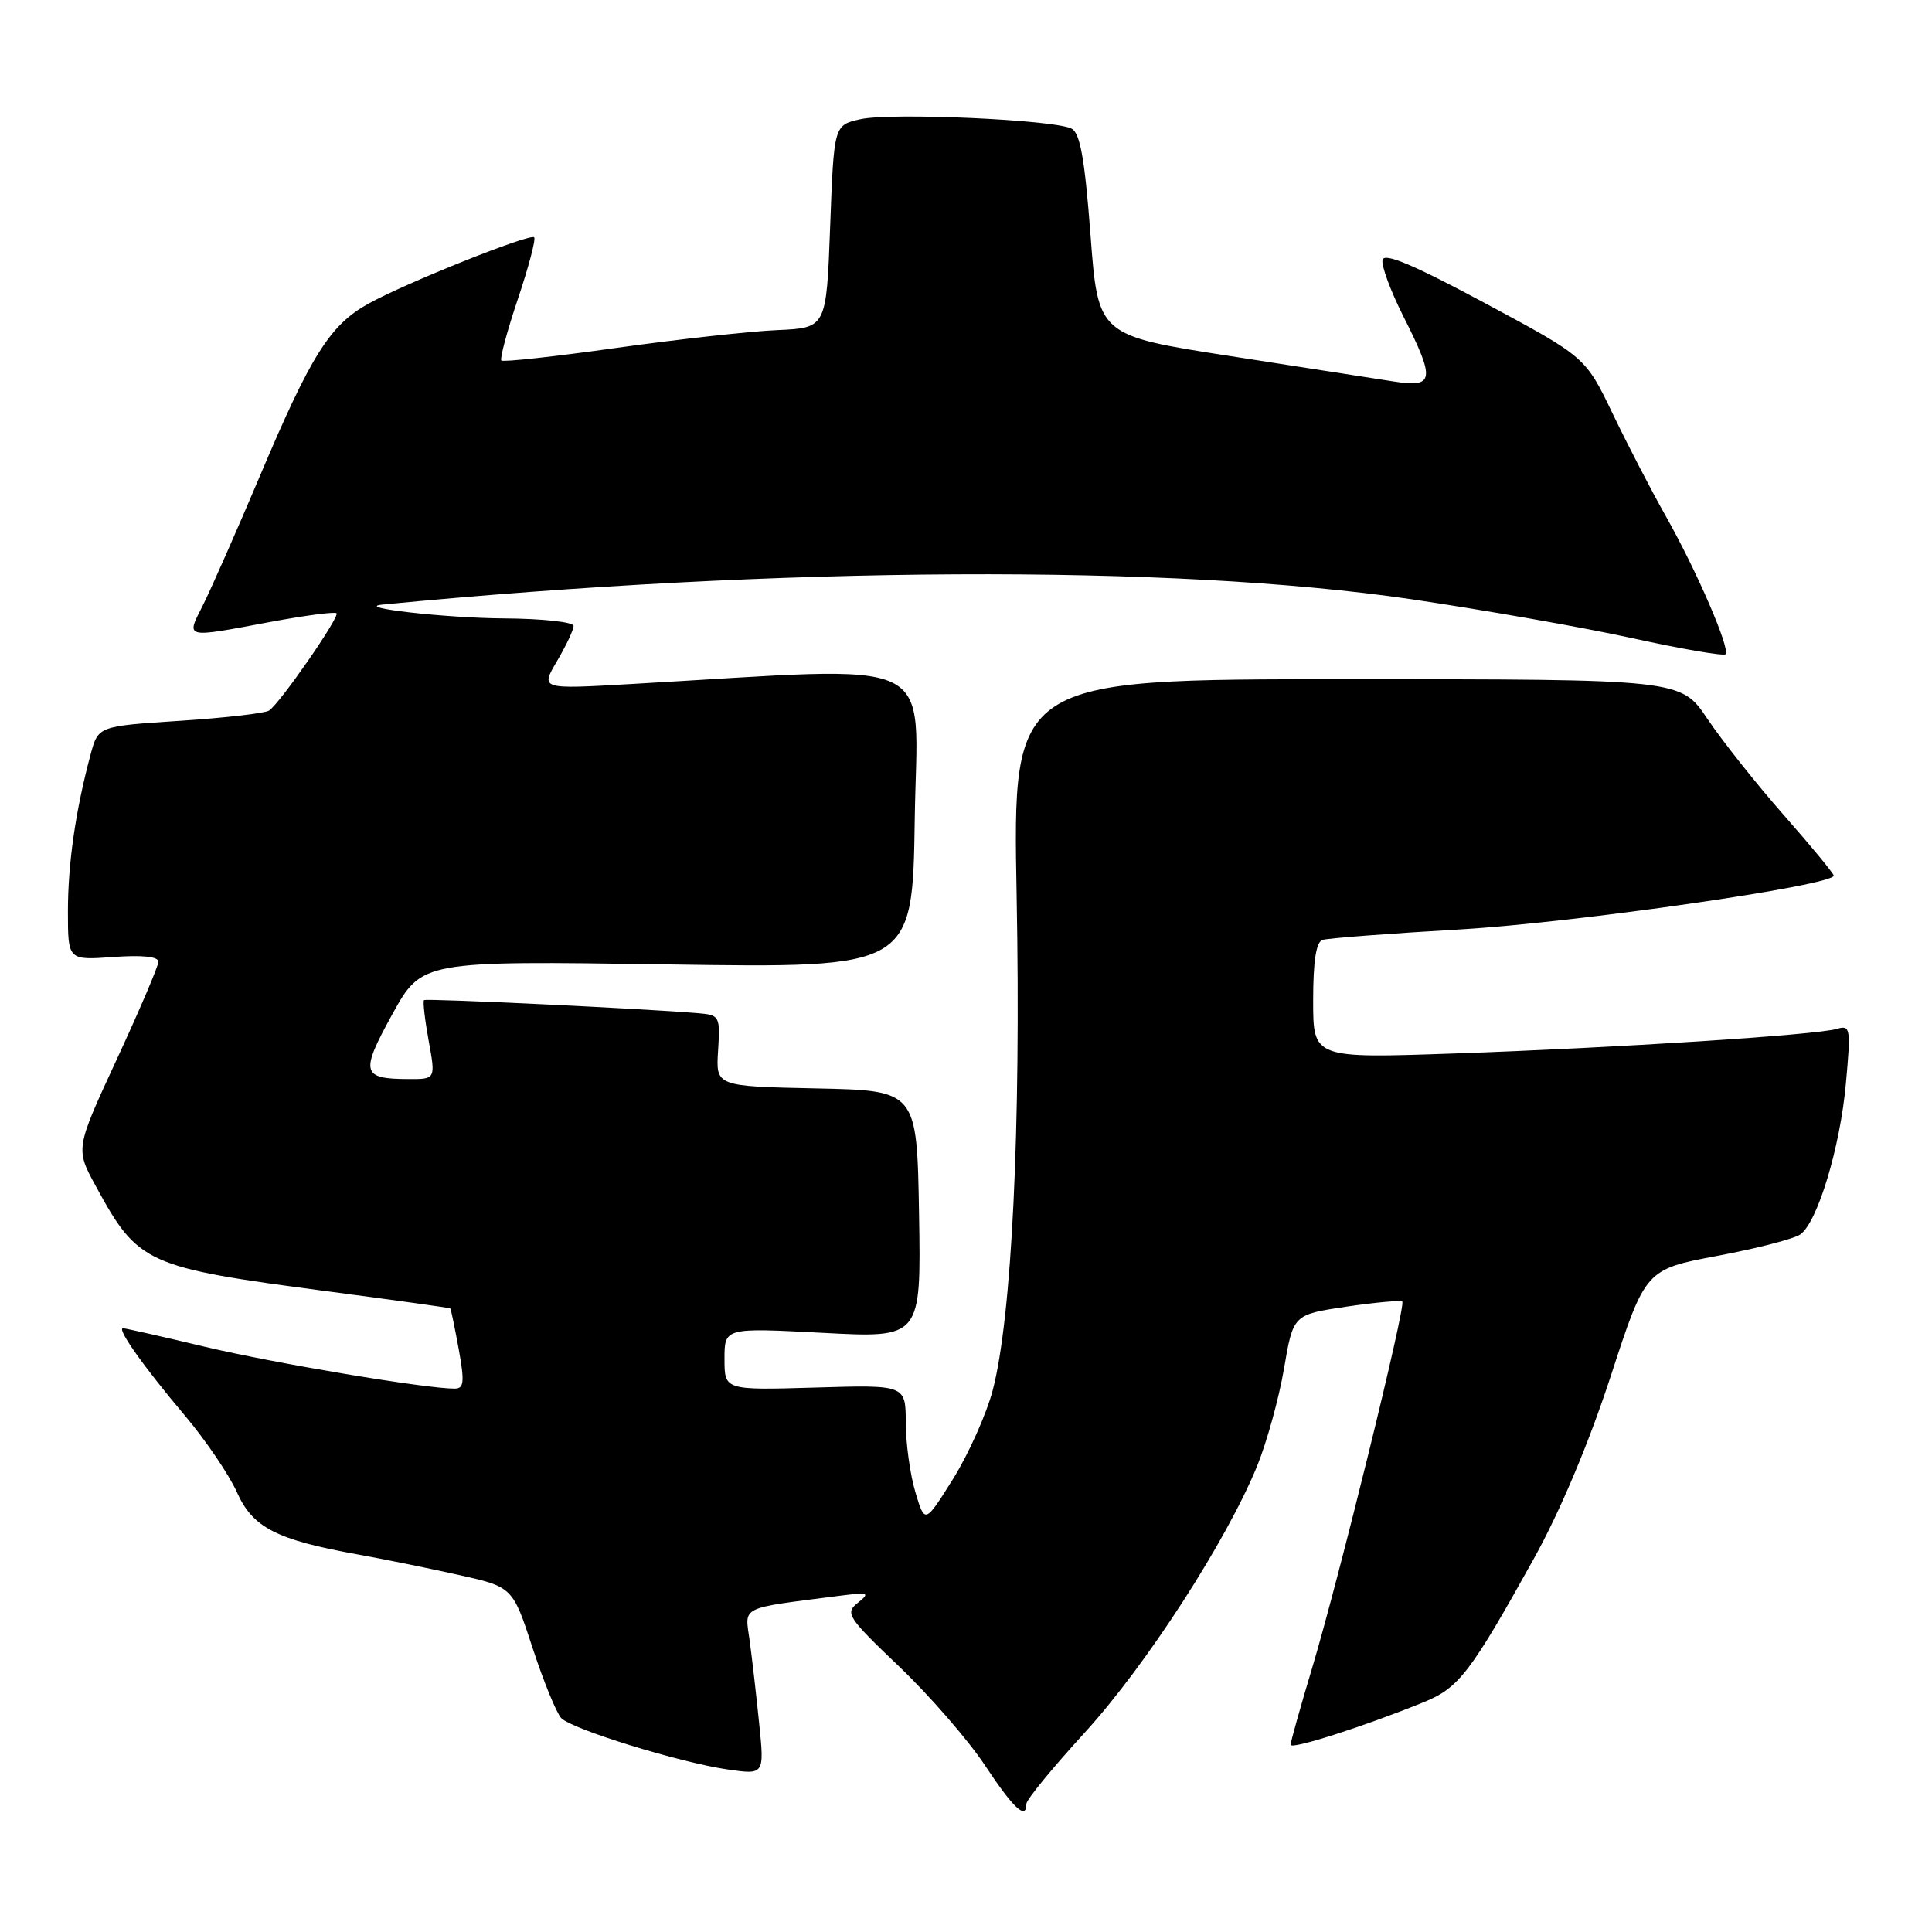 <?xml version="1.0" encoding="UTF-8" standalone="no"?>
<!DOCTYPE svg PUBLIC "-//W3C//DTD SVG 1.1//EN" "http://www.w3.org/Graphics/SVG/1.1/DTD/svg11.dtd" >
<svg xmlns="http://www.w3.org/2000/svg" xmlns:xlink="http://www.w3.org/1999/xlink" version="1.1" viewBox="0 0 256 256">
 <g >
 <path fill="currentColor"
d=" M 136.00 239.02 C 136.00 238.47 139.49 234.22 143.75 229.56 C 151.82 220.73 162.50 204.22 166.57 194.27 C 167.86 191.10 169.47 185.28 170.14 181.34 C 171.36 174.19 171.36 174.19 178.40 173.14 C 182.27 172.57 185.60 172.27 185.81 172.47 C 186.32 172.98 177.41 209.18 173.87 221.00 C 172.30 226.22 171.02 230.81 171.01 231.19 C 171.00 231.88 180.77 228.76 188.67 225.54 C 193.30 223.66 194.84 221.65 203.26 206.50 C 206.74 200.22 210.53 191.23 213.43 182.35 C 218.04 168.20 218.04 168.20 227.60 166.40 C 232.86 165.41 237.80 164.13 238.58 163.55 C 240.86 161.86 243.83 152.00 244.59 143.58 C 245.26 136.21 245.19 135.80 243.40 136.33 C 240.62 137.15 214.32 138.84 192.75 139.59 C 174.00 140.24 174.00 140.24 174.00 132.59 C 174.00 127.35 174.39 124.81 175.25 124.54 C 175.94 124.32 184.15 123.69 193.50 123.15 C 208.79 122.25 243.03 117.32 242.98 116.02 C 242.96 115.73 239.99 112.12 236.36 108.00 C 232.73 103.88 228.18 98.14 226.24 95.25 C 222.72 90.00 222.72 90.00 178.44 90.00 C 134.17 90.00 134.17 90.00 134.71 118.75 C 135.29 149.45 134.07 174.56 131.54 184.22 C 130.71 187.37 128.35 192.64 126.30 195.94 C 122.55 201.93 122.55 201.93 121.29 197.71 C 120.60 195.40 120.02 191.25 120.02 188.50 C 120.00 183.50 120.00 183.50 108.00 183.86 C 96.00 184.21 96.00 184.21 96.00 180.07 C 96.00 175.93 96.00 175.93 109.03 176.61 C 122.05 177.30 122.05 177.30 121.78 160.90 C 121.50 144.50 121.50 144.50 108.18 144.22 C 94.85 143.94 94.85 143.94 95.15 139.22 C 95.44 134.63 95.36 134.49 92.47 134.25 C 85.45 133.65 56.47 132.27 56.19 132.52 C 56.01 132.67 56.29 135.09 56.80 137.90 C 57.73 143.00 57.73 143.00 54.11 142.98 C 47.91 142.96 47.71 142.14 51.99 134.38 C 55.90 127.31 55.90 127.31 88.41 127.79 C 120.92 128.28 120.92 128.28 121.21 108.49 C 121.53 86.46 125.32 88.26 83.55 90.64 C 71.61 91.33 71.61 91.33 73.80 87.61 C 75.01 85.56 76.00 83.46 76.00 82.94 C 76.00 82.42 71.84 81.97 66.75 81.94 C 59.04 81.89 46.75 80.50 50.69 80.11 C 103.18 75.02 155.29 74.75 187.00 79.40 C 196.62 80.82 209.83 83.14 216.33 84.57 C 222.84 86.00 228.38 86.95 228.64 86.69 C 229.31 86.02 224.82 75.63 220.75 68.43 C 218.86 65.10 215.69 58.98 213.70 54.84 C 210.08 47.31 210.08 47.31 196.79 40.18 C 187.33 35.10 183.41 33.44 183.19 34.44 C 183.02 35.20 184.26 38.56 185.94 41.89 C 190.21 50.34 190.06 51.39 184.75 50.56 C 182.41 50.19 172.62 48.67 163.00 47.18 C 145.50 44.46 145.50 44.46 144.50 31.16 C 143.74 21.10 143.13 17.65 142.00 17.05 C 139.78 15.86 118.05 14.89 114.00 15.80 C 110.50 16.58 110.50 16.58 110.00 30.01 C 109.50 43.45 109.50 43.45 103.00 43.74 C 99.42 43.89 89.83 44.96 81.67 46.10 C 73.52 47.25 66.66 48.00 66.43 47.77 C 66.21 47.54 67.19 43.87 68.62 39.62 C 70.05 35.37 71.02 31.69 70.78 31.45 C 70.23 30.90 53.70 37.52 48.76 40.27 C 43.72 43.08 41.19 47.10 34.47 63.00 C 31.33 70.42 27.90 78.19 26.86 80.25 C 24.64 84.62 24.37 84.56 35.76 82.42 C 40.39 81.56 44.36 81.03 44.59 81.26 C 45.05 81.72 37.14 93.14 35.66 94.15 C 35.13 94.51 29.83 95.12 23.86 95.51 C 13.02 96.22 13.02 96.22 12.01 99.95 C 10.02 107.36 9.00 114.39 9.00 120.76 C 9.00 127.24 9.00 127.24 15.00 126.81 C 18.85 126.53 21.00 126.75 20.99 127.44 C 20.98 128.02 18.50 133.83 15.48 140.35 C 9.99 152.21 9.99 152.21 12.69 157.16 C 18.31 167.49 19.28 167.93 43.50 171.12 C 52.30 172.28 59.57 173.29 59.66 173.37 C 59.75 173.44 60.25 175.86 60.78 178.75 C 61.57 183.15 61.49 184.00 60.24 184.00 C 56.38 184.00 36.42 180.65 27.17 178.46 C 21.49 177.10 16.60 176.00 16.30 176.00 C 15.43 176.00 19.03 181.10 24.44 187.50 C 27.23 190.80 30.35 195.40 31.39 197.72 C 33.49 202.43 36.62 204.03 47.50 205.99 C 50.80 206.58 56.75 207.79 60.71 208.67 C 67.93 210.28 67.93 210.28 70.58 218.39 C 72.04 222.85 73.75 227.02 74.37 227.66 C 75.83 229.15 90.05 233.54 96.40 234.46 C 101.29 235.17 101.29 235.17 100.59 228.33 C 100.21 224.57 99.64 219.64 99.33 217.36 C 98.69 212.75 97.84 213.18 111.25 211.45 C 115.11 210.96 115.33 211.04 113.67 212.38 C 111.94 213.75 112.28 214.27 119.17 220.85 C 123.20 224.70 128.30 230.58 130.50 233.90 C 134.29 239.63 136.00 241.22 136.00 239.02 Z "/>
</g>
</svg>